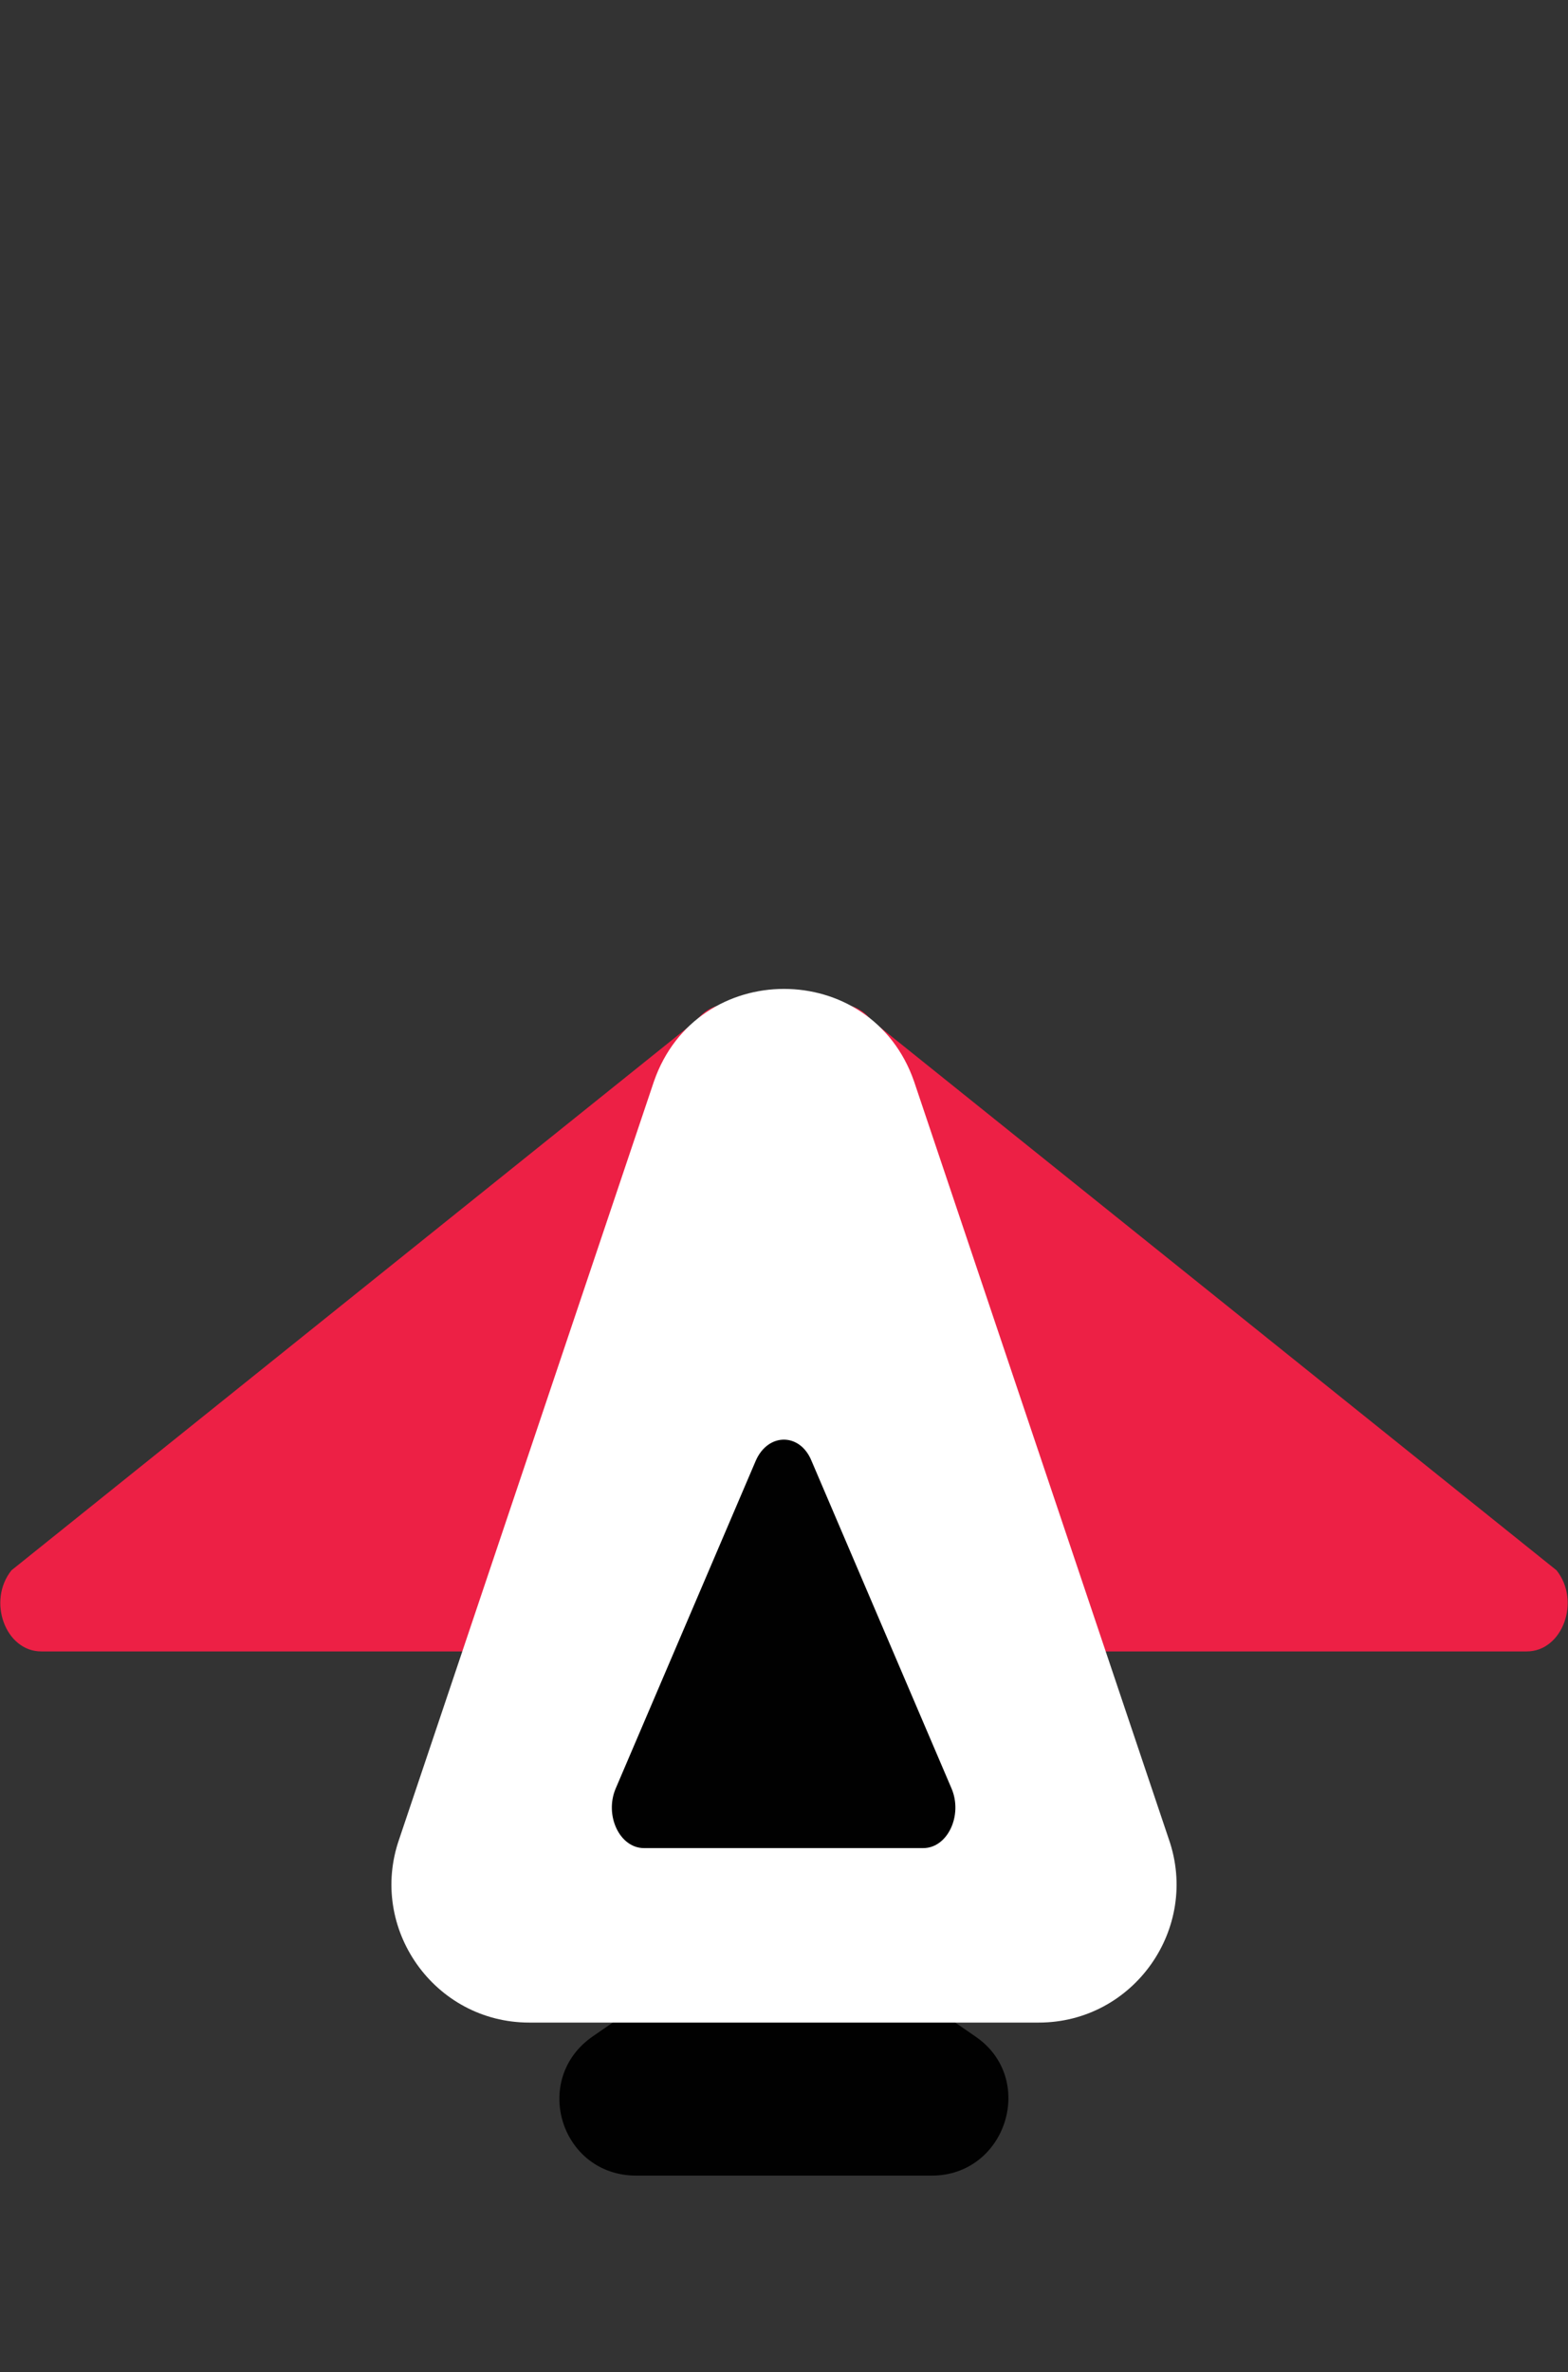 <svg id="Layer_1" xmlns="http://www.w3.org/2000/svg" viewBox="0 0 205 310"><rect x="0" y="0" width="205" height="310" fill="#333333" stroke="none"/><style>.st0{fill:#010101}.st1{fill:#19b35e}.st2{fill:#fff}.st3{fill:#f58024}.st4{fill:#ed2045}.st5{fill:#b3598d}.st6{fill:#cbdb29}.st7{fill:#02b7bf}.st8{fill:#358540}.st9{fill:#f3ea1d}.st10{fill:#f05a73}.st11{fill:#b83f59}.st12{fill:#f7a3a5}.st13{fill:#828182}.st14{fill:#bbb}.st15{fill:#cfd928}.st16{fill:#e1363e}.st17{fill:#148a44}.st18{fill:#da1f26}.st19{fill:#fce644}.st20{fill:#a05f8c}.st21{fill:#bd6229}.st22{fill:#8d431f}.st23{fill:#e87fb3}.st24{fill:#499049}.st25{fill:#56a656}.st26{fill:#6fc171}.st27{fill:#f68c33}.st28{clip-path:url(#SVGID_2_);fill:#b16327}.st29{fill:#139f57}.st30{fill:#117940}.st31{fill:#3cb76b}.st32{fill:#149b53}.st33{fill:#f68a20}.st34{fill:#3bb05d}.st35{fill:#07b4c0}.st36{fill:#f3935f}.st37{fill:#eb83ac}.st38{fill:#f2e36d}.st39{fill:#93d1d6}.st40{fill:#f9a970}.st41{fill:#b56a43}.st42{fill:#92d5e5}.st43{fill:#f1d351}.st44{fill:#b79f36}.st45{fill:#fef6ab}.st46{fill:#ba7c38}</style><path class="st4" d="M91.1 133.3L1.5 205.2c-3.2 4-.8 10.6 3.9 10.6h89.2c4.7 0 7.1-6.6 3.9-10.6l.4-71.9c-2.1-2.7-5.7-2.7-7.8 0zm22.8 0l89.6 71.9c3.2 4 .8 10.6-3.9 10.6h-89.2c-4.7 0-7.1-6.6-3.9-10.6l-.4-71.9c2.1-2.7 5.7-2.7 7.8 0z"/><path class="st0" d="M96.8 252.8l-19.3 13.3c-8.1 5.6-4.2 18.2 5.7 18.2h38.6c9.8 0 13.8-12.7 5.7-18.2l-19.3-13.3c-3.4-2.4-8-2.4-11.4 0z"/><path class="st2" d="M85.5 141.3l-33.3 99c-4.1 11.7 4.6 24 17 24h66.6c12.4 0 21.1-12.3 17-24l-33.3-99c-5.6-16.1-28.4-16.1-34 0z"/><path class="st0" d="M98.8 190.9l-18.3 42.8c-1.5 3.5.5 7.8 3.7 7.8h36.5c3.2 0 5.2-4.3 3.7-7.8l-18.3-42.8c-1.5-3.7-5.7-3.7-7.3 0z"/></svg>